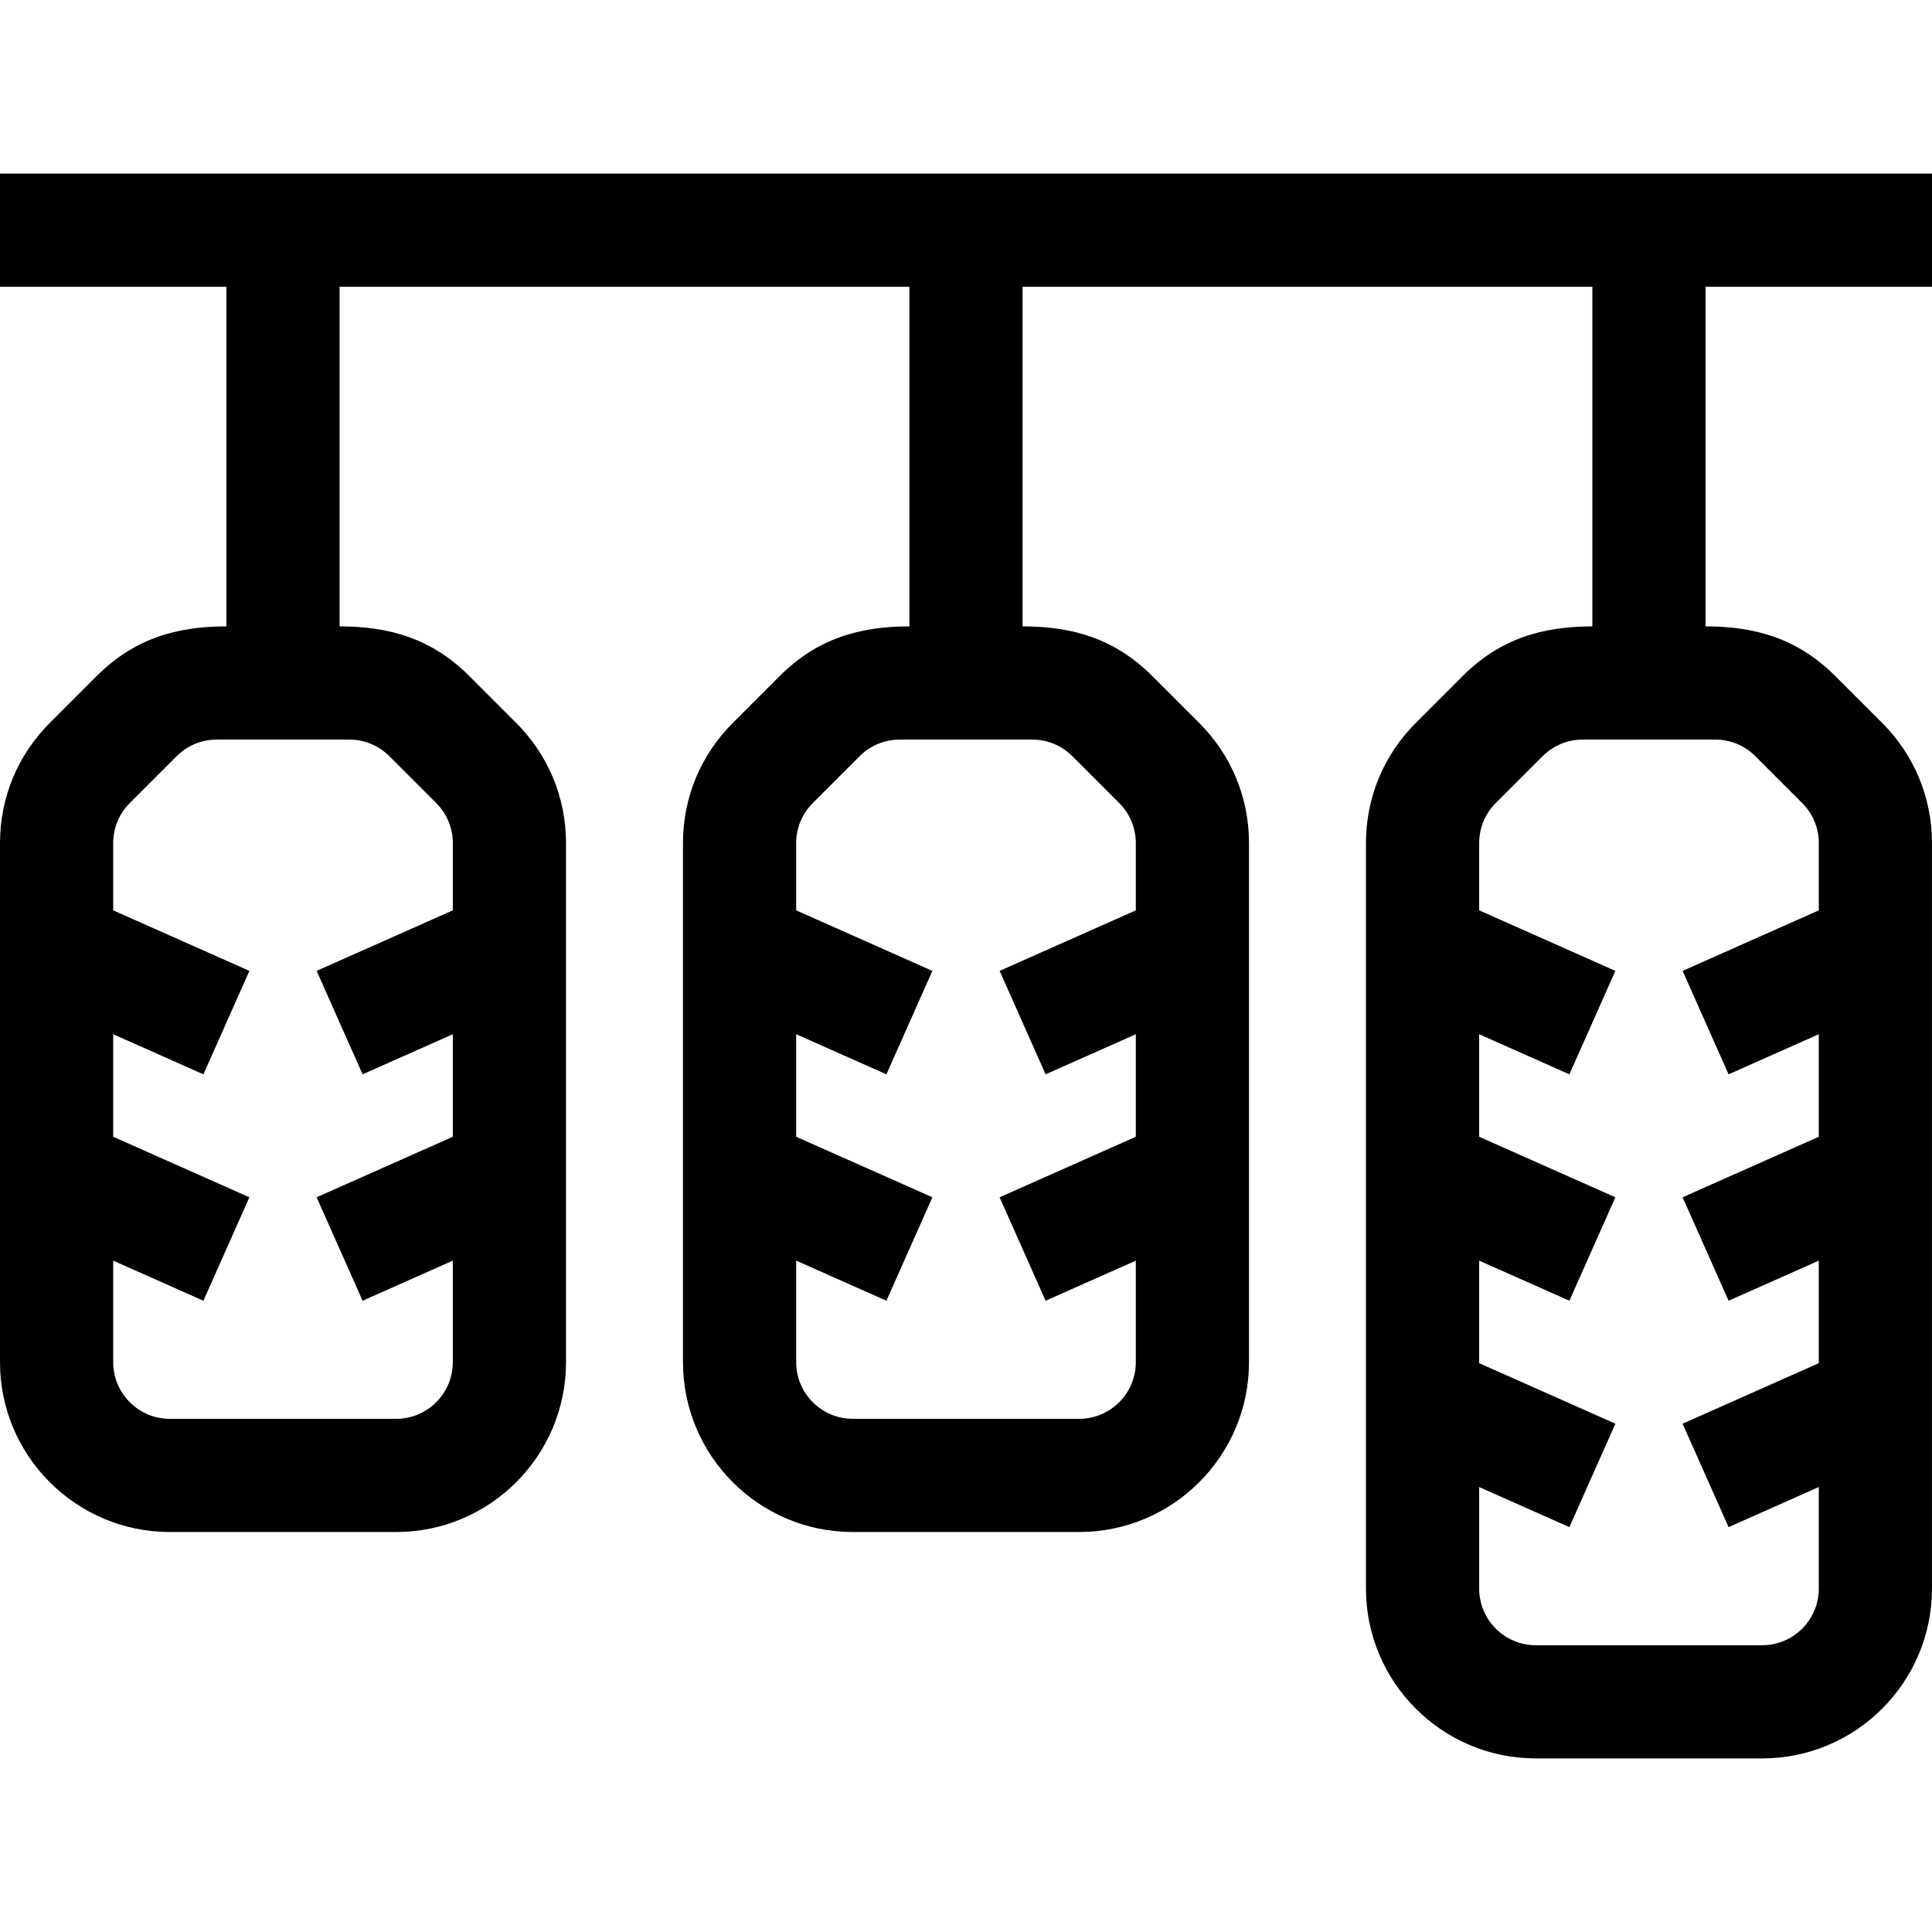 <svg height="512pt" viewBox="0 -46 512 512" width="512pt" xmlns="http://www.w3.org/2000/svg"><path d="m512 30v-30h-512v30h60v90c-13.23 0-24.449 3.234-34.395 13.18l-12.426 12.426c-8.5 8.5-13.18 19.801-13.18 31.82v137.574c0 24.812 20.188 45 45 45h60c24.812 0 45-20.188 45-45v-137.574c0-12.02-4.68-23.32-13.18-31.82l-12.426-12.426c-9.996-9.996-21.246-13.18-34.395-13.18v-90h151v90c-13.23 0-24.449 3.234-34.395 13.18l-12.426 12.426c-8.5 8.5-13.18 19.801-13.18 31.82v137.574c0 24.812 20.188 45 45 45h60c24.812 0 45-20.188 45-45v-137.574c0-12.02-4.684-23.32-13.18-31.82l-12.43-12.426c-9.992-9.996-21.242-13.18-34.391-13.18v-90h151v90c-13.23 0-24.449 3.234-34.395 13.18l-12.426 12.426c-8.5 8.5-13.18 19.801-13.18 31.82v197.574c0 24.812 20.188 45 45 45h60c24.812 0 45-20.188 45-45v-197.574c0-12.02-4.684-23.32-13.18-31.82l-12.43-12.426c-9.992-9.996-21.242-13.18-34.391-13.18v-90zm-408.82 124.395 12.426 12.426c2.836 2.832 4.395 6.602 4.395 10.605v17.828l-36.09 16.039 12.184 27.414 23.906-10.625v27.172l-36.094 16.039 12.188 27.414 23.906-10.625v26.918c0 8.27-6.73 15-15 15h-60c-8.27 0-15-6.73-15-15v-26.918l23.906 10.625 12.188-27.414-36.094-16.039v-27.172l23.906 10.625 12.188-27.414-36.094-16.039v-17.828c0-4.004 1.562-7.773 4.395-10.605l12.426-12.426c2.832-2.836 6.602-4.395 10.605-4.395h35.148c4.004 0 7.773 1.559 10.605 4.395zm181 0 12.426 12.426c2.836 2.832 4.395 6.602 4.395 10.605v17.828l-36.09 16.039 12.184 27.414 23.906-10.625v27.172l-36.094 16.039 12.188 27.414 23.906-10.625v26.918c0 8.27-6.73 15-15 15h-60c-8.27 0-15-6.73-15-15v-26.918l23.906 10.625 12.188-27.414-36.094-16.039v-27.172l23.906 10.625 12.188-27.414-36.094-16.039v-17.828c0-4.004 1.562-7.773 4.395-10.605l12.426-12.426c2.832-2.836 6.602-4.395 10.605-4.395h35.148c4.004 0 7.773 1.559 10.605 4.395zm181 0 12.426 12.426c2.836 2.832 4.395 6.602 4.395 10.605v17.828l-36.09 16.039 12.184 27.414 23.906-10.625v27.172l-36.094 16.039 12.188 27.414 23.906-10.625v27.172l-36.094 16.039 12.188 27.414 23.906-10.625v26.918c0 8.27-6.73 15-15 15h-60c-8.27 0-15-6.73-15-15v-26.918l23.906 10.625 12.188-27.414-36.094-16.039v-27.172l23.906 10.625 12.188-27.414-36.094-16.039v-27.172l23.906 10.625 12.188-27.414-36.094-16.039v-17.828c0-4.004 1.562-7.773 4.395-10.605l12.426-12.426c2.832-2.836 6.602-4.395 10.605-4.395h35.148c4.004 0 7.773 1.559 10.605 4.395zm0 0"/></svg>